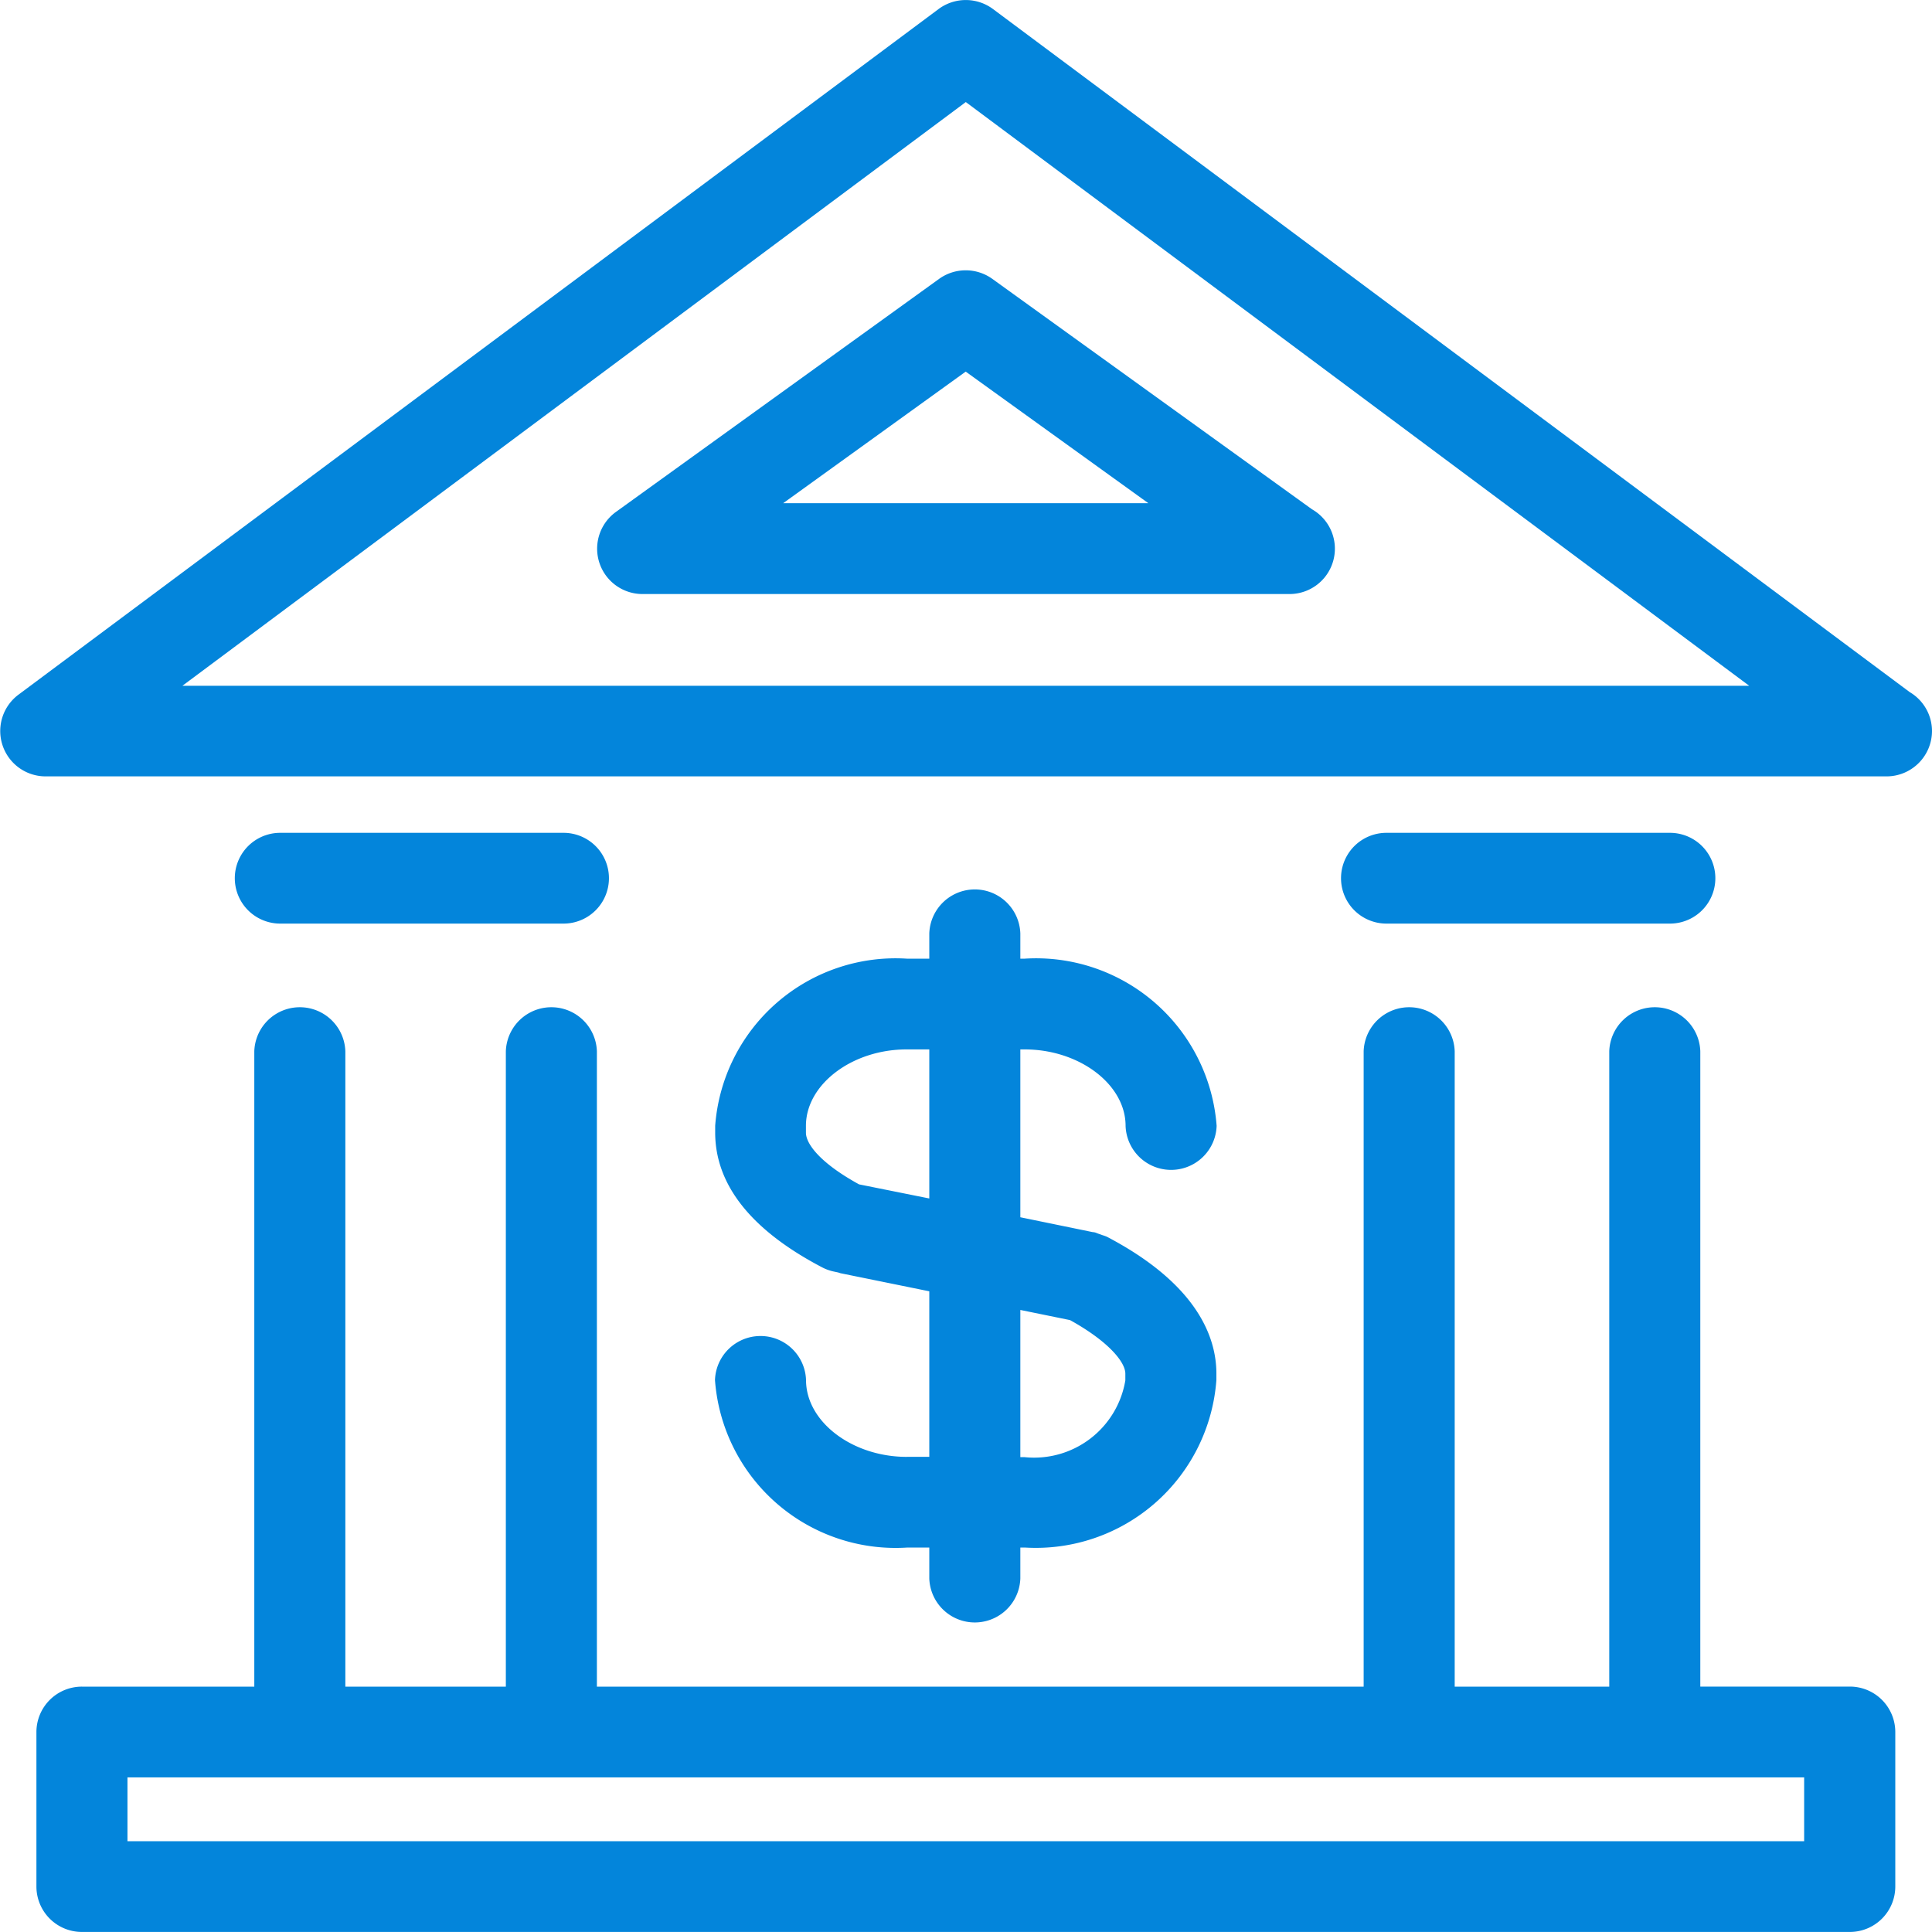 <svg xmlns="http://www.w3.org/2000/svg" viewBox="0 0 40 40">
    <defs>
        <style>
            .cls-1{fill:#0385db}
        </style>
    </defs>
    <g id="noun_1426721_cc" transform="translate(-1.176 -1.026)">
        <g id="Group_187" data-name="Group 187" transform="translate(1.176 1.026)">
            <path id="Path_468" d="M41.176 16.164a.938.938 0 0 0-.462-.809L21.736 1.214a.944.944 0 0 0-1.129 0L1.555 15.411a.939.939 0 0 0 .564 1.689h38.115a.941.941 0 0 0 .942-.936zm-36.223-.94L21.172 3.139l16.219 12.085z" class="cls-1" data-name="Path 468" transform="translate(-1.176 -1.026)"/>
            <path id="Path_469" d="M38.035 53.784c-1.132 0-2.087-.728-2.087-1.59a.943.943 0 0 0-1.885 0 3.75 3.75 0 0 0 3.972 3.468h.465v.638a.943.943 0 0 0 1.885 0v-.639h.09a3.749 3.749 0 0 0 3.969-3.468v-.134c0-.749-.393-1.85-2.266-2.832a.851.851 0 0 0-.095-.034c-.027-.011-.055-.02-.084-.03s-.047-.02-.071-.026l-.03-.006h-.013l-1.5-.308v-3.475h.09c1.132 0 2.089.725 2.089 1.582a.943.943 0 0 0 1.885 0 3.749 3.749 0 0 0-3.974-3.461h-.09v-.521a.943.943 0 0 0-1.885 0v.521h-.464a3.745 3.745 0 0 0-3.969 3.461v.137c0 1.085.746 2.025 2.218 2.795a.954.954 0 0 0 .248.087l.08.017c.018.005.036.013.055.017l1.832.373v3.427h-.465zm2.349-3.042l1.029.21c.79.436 1.146.867 1.146 1.109v.139a1.915 1.915 0 0 1-2.084 1.59h-.09v-3.048zm-3.338-2.6c-.805-.441-1.1-.839-1.1-1.07v-.142c0-.857.955-1.582 2.084-1.582h.47v3.086z" class="cls-1" data-name="Path 469" transform="translate(-19.26 -23.621)"/>
            <path id="Path_470" d="M2.851 62.476v3.2a.941.941 0 0 0 .943.94h36.6a.941.941 0 0 0 .943-.94v-3.2a.941.941 0 0 0-.943-.94H37.3V48.383a.943.943 0 0 0-1.885 0v13.154h-3.2V48.383a.943.943 0 0 0-1.885 0v13.154H14.455V48.383a.943.943 0 0 0-1.885 0v13.154H9.247V48.383a.943.943 0 0 0-1.885 0v13.154H3.793a.941.941 0 0 0-.942.939zm1.885.94H39.45v1.322H4.736z" class="cls-1" data-name="Path 470" transform="translate(-2.097 -26.617)"/>
            <path id="Path_471" d="M18.778 41.337a.939.939 0 1 0 0-1.879h-5.867a.939.939 0 1 0 0 1.879z" class="cls-1" data-name="Path 471" transform="translate(-7.11 -22.215)"/>
            <path id="Path_472" d="M69.671 41.337a.939.939 0 1 0 0-1.879H63.8a.939.939 0 1 0 0 1.879z" class="cls-1" data-name="Path 472" transform="translate(-35.096 -22.215)"/>
            <path id="Path_473" d="M35.721 13.675L29.03 18.5a.939.939 0 0 0 .552 1.7h13.392a.939.939 0 0 0 .467-1.755l-6.615-4.768a.944.944 0 0 0-1.105-.002zm4.332 4.644h-7.56l3.779-2.724z" class="cls-1" data-name="Path 473" transform="translate(-16.278 -7.901)"/>
        </g>
    </g>
</svg>
